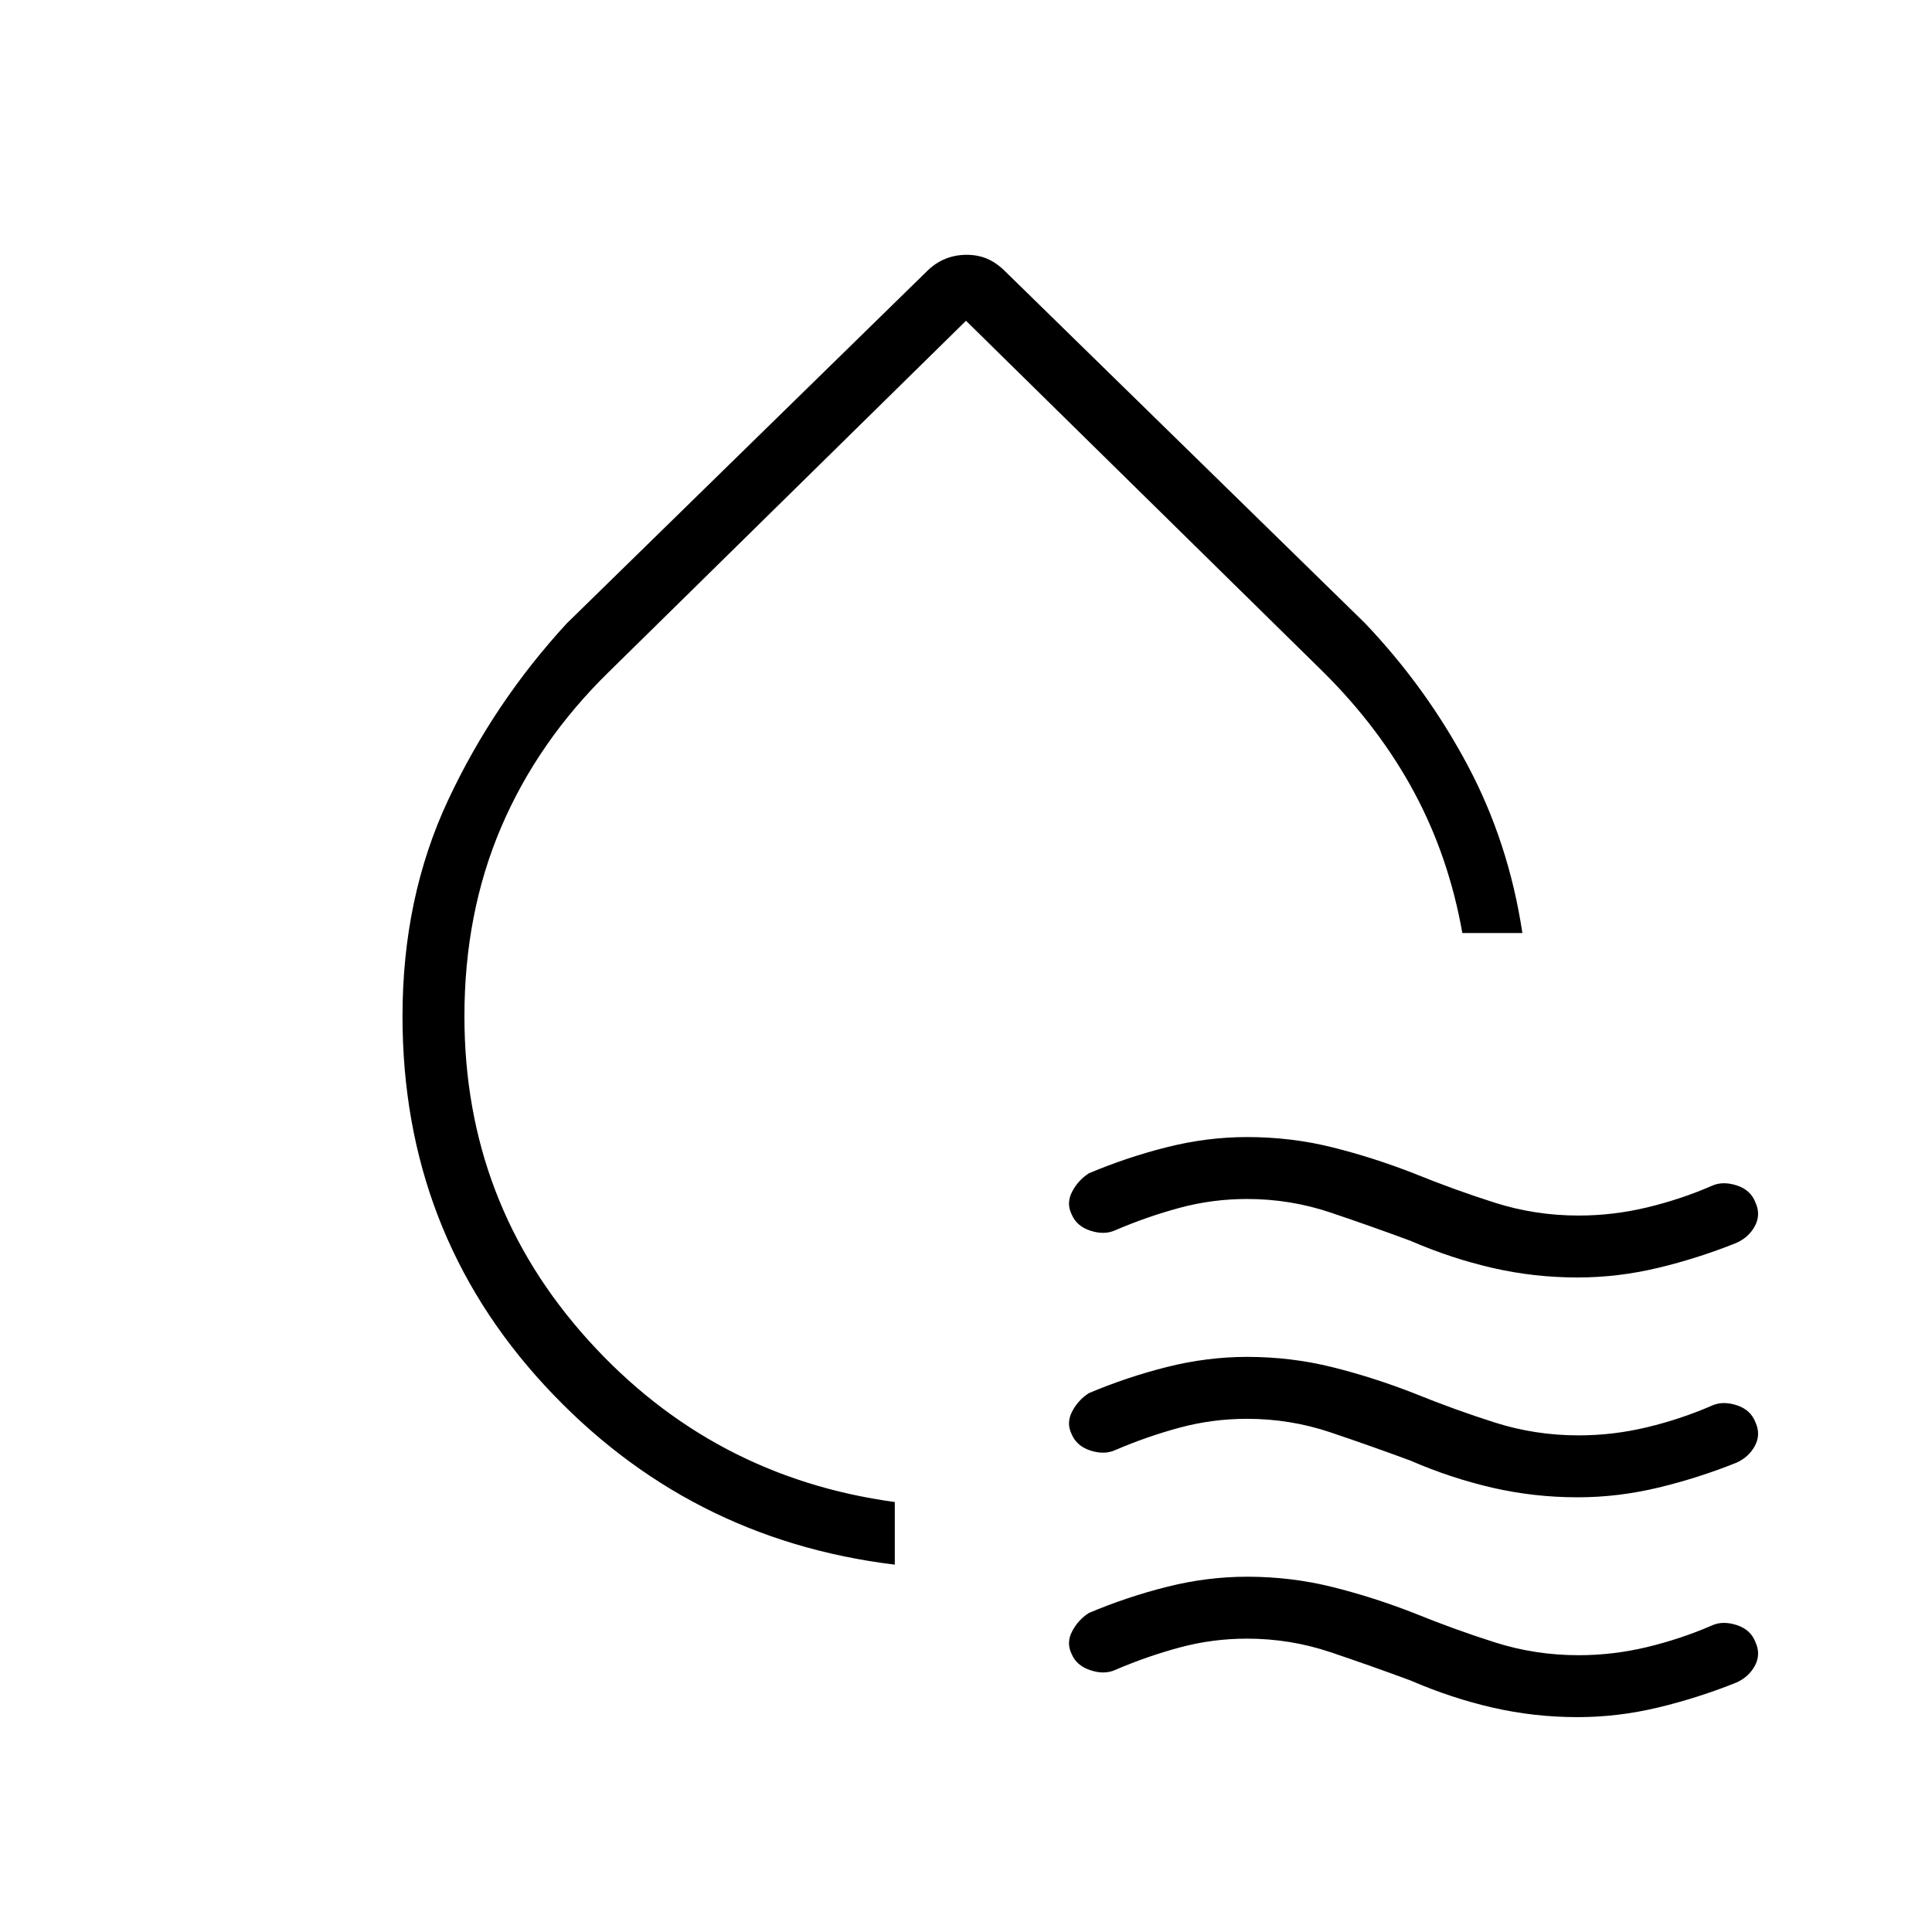 <svg xmlns="http://www.w3.org/2000/svg" width="48" height="48" viewBox="0 -960 960 960"><path d="M444.615-182.538q-103.307-12.539-173.961-89.019Q200-348.037 200-455q0-59.077 22.692-107.5t59-87.808l178.869-174.885q4.208-4.192 9.162-6.192 4.954-2 10.615-2 5.662 0 10.277 2 4.616 2 8.822 6.19l178.794 174.822q30.385 31.911 50.923 70.45 20.539 38.538 27.308 83.538h-29.83q-6.709-37.853-23.918-69.891-17.209-32.037-45.175-59.801L480-800.615 302.461-626.077Q267.231-591.615 249-548.91T230.769-455q0 92.79 61.5 160.88 61.5 68.089 152.346 80.467v31.115Zm33.616-324.924Zm222.615 164q-19.538-7.23-39.613-14-20.074-6.769-41.573-6.769-17.198 0-33.468 4.385-16.269 4.384-32.038 11.154-5.385 2.461-12.308.23-6.923-2.23-9.385-8.217-2.692-5.475.27-11.167 2.961-5.693 8.346-9.154 18.957-8 38.862-13 19.906-5 39.811-5 21.801 0 42.329 5.115 20.528 5.116 40.929 13.116 19.684 8 39.759 14.384Q762.841-356 784.361-356q17.216 0 34.014-4.03 16.798-4.029 32.24-10.739 5.385-2.462 12.359-.206 6.973 2.257 9.334 8.56 2.692 5.953-.269 11.543-2.962 5.59-9.116 8.41-19.03 7.659-39.011 12.445-19.981 4.786-39.962 4.786-21.649 0-42.261-4.731-20.612-4.73-40.843-13.5Zm0 109.231q-19.538-7.23-39.613-14Q641.159-255 619.66-255q-17.198 0-33.468 4.385-16.269 4.384-32.038 11.154-5.385 2.461-12.308.23-6.923-2.23-9.385-8.217-2.692-5.475.27-11.167 2.961-5.693 8.346-9.154 18.957-8 38.862-13 19.906-5 39.811-5 21.801 0 42.329 5.115 20.528 5.115 40.929 13.115 19.684 8 39.759 14.385 20.074 6.385 41.594 6.385 17.216 0 34.014-4.03 16.798-4.029 32.24-10.74 5.385-2.461 12.359-.205 6.973 2.257 9.334 8.56 2.692 5.953-.269 11.543-2.962 5.59-9.116 8.41-19.03 7.658-39.011 12.445Q803.931-216 783.95-216q-21.649 0-42.261-4.731-20.612-4.73-40.843-13.5Zm0 109.231q-19.538-7.231-39.613-14-20.074-6.769-41.573-6.769-17.198 0-33.468 4.385-16.269 4.384-32.038 11.153-5.385 2.462-12.358.146-6.974-2.316-9.335-8.132-2.692-5.475.27-11.168 2.961-5.692 8.346-9.153 18.957-8 38.862-13 19.906-5 39.811-5 21.801 0 42.329 5.115 20.528 5.115 40.929 13.115 19.684 8 39.759 14.385 20.074 6.385 41.594 6.385 17.216 0 34.014-4.03 16.798-4.03 32.24-10.74 5.385-2.461 12.359-.205 6.973 2.257 9.334 8.56Q875-138 872.039-132.41q-2.962 5.59-9.116 8.41-19.03 7.658-39.011 12.445-19.981 4.786-39.962 4.786-21.649 0-42.261-4.731-20.612-4.731-40.843-13.5Z"/></svg>